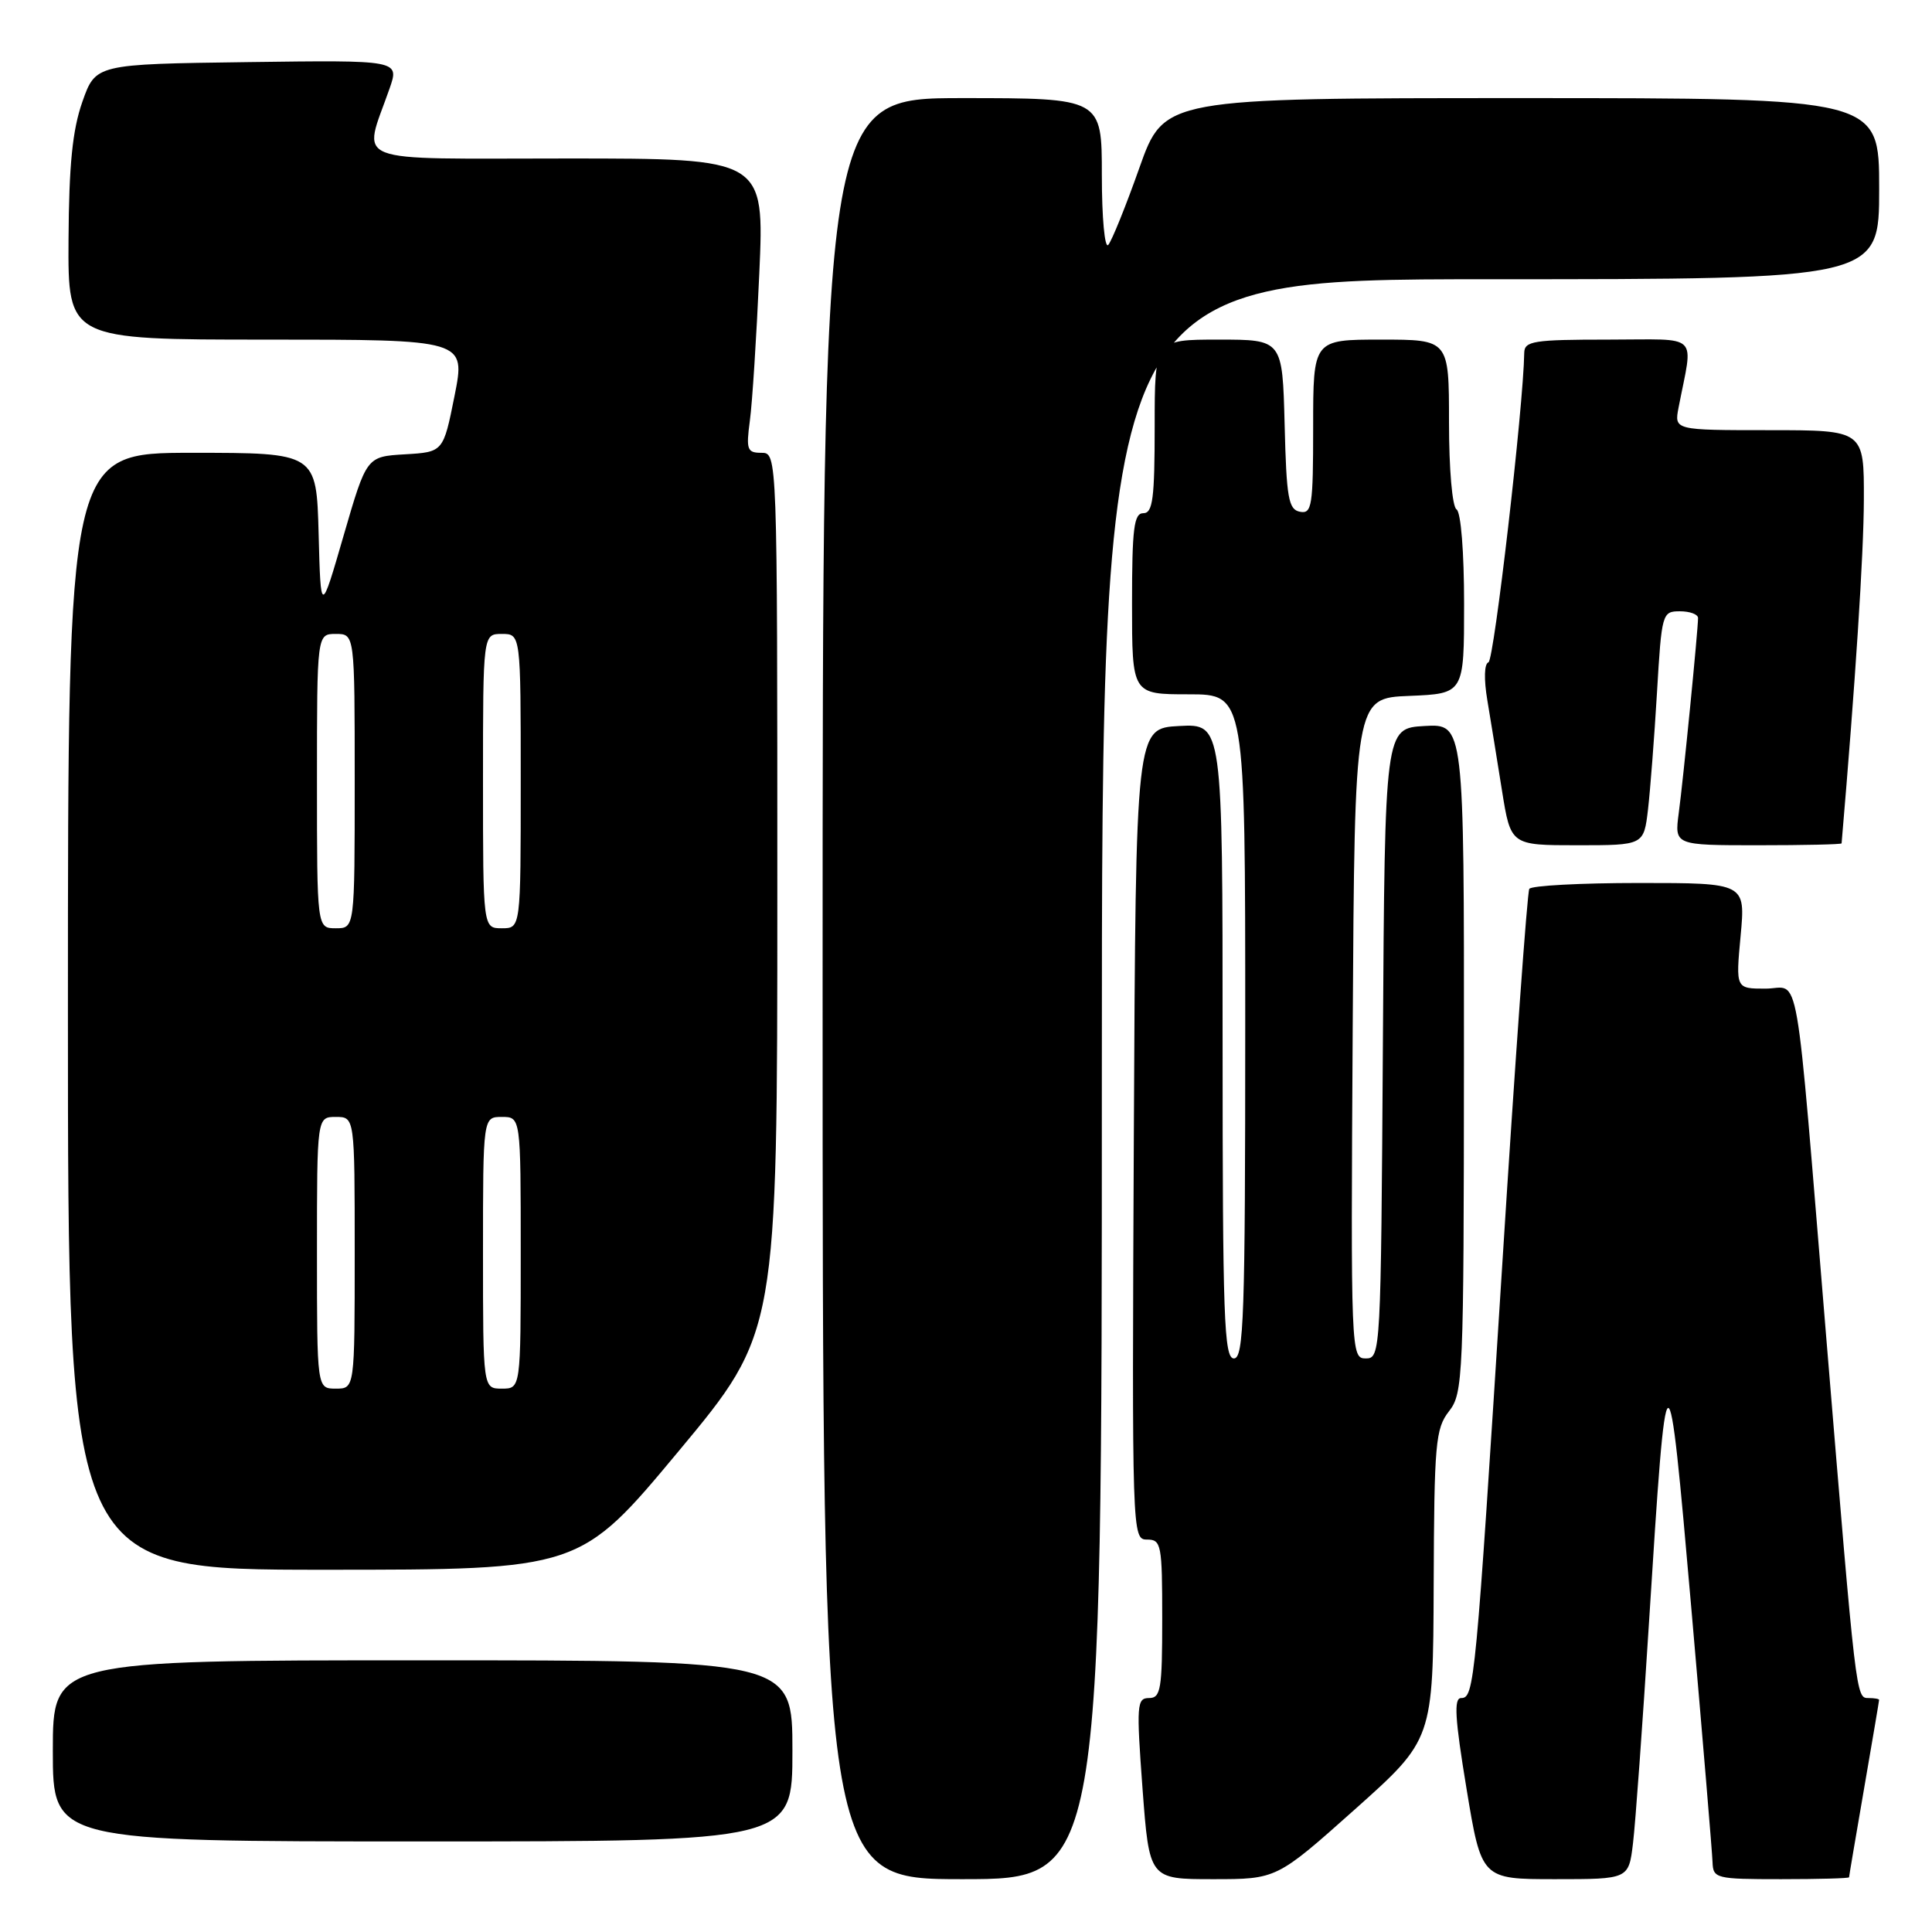 <?xml version="1.0" encoding="UTF-8" standalone="no"?>
<!DOCTYPE svg PUBLIC "-//W3C//DTD SVG 1.1//EN" "http://www.w3.org/Graphics/SVG/1.1/DTD/svg11.dtd" >
<svg xmlns="http://www.w3.org/2000/svg" xmlns:xlink="http://www.w3.org/1999/xlink" version="1.1" viewBox="0 0 256 256">
 <g >
 <path fill="currentColor"
d=" M 146.00 143.00 C 146.00 37.00 146.00 37.00 197.50 37.00 C 249.00 37.00 249.00 37.00 249.00 25.00 C 249.00 13.00 249.00 13.00 201.62 13.00 C 154.25 13.00 154.25 13.00 150.97 22.25 C 149.17 27.34 147.31 31.93 146.85 32.45 C 146.38 32.98 146.00 28.84 146.00 23.20 C 146.00 13.00 146.00 13.00 127.50 13.00 C 109.00 13.00 109.00 13.00 109.00 131.00 C 109.00 249.00 109.00 249.00 127.50 249.00 C 146.00 249.00 146.00 249.00 146.00 143.00 Z  M 179.53 239.75 C 189.89 230.50 189.89 230.50 189.97 210.00 C 190.04 191.24 190.21 189.29 192.00 187.00 C 193.87 184.61 193.96 182.63 193.98 140.20 C 194.00 95.90 194.00 95.90 188.75 96.20 C 183.50 96.50 183.50 96.50 183.24 138.25 C 182.98 179.24 182.94 180.00 180.98 180.00 C 179.01 180.00 178.98 179.42 179.24 136.25 C 179.50 92.50 179.50 92.50 186.75 92.21 C 194.00 91.91 194.00 91.91 194.00 80.02 C 194.00 73.16 193.58 67.86 193.00 67.50 C 192.43 67.15 192.00 62.16 192.00 55.94 C 192.00 45.00 192.00 45.00 183.00 45.00 C 174.00 45.00 174.00 45.00 174.00 56.57 C 174.00 67.06 173.84 68.12 172.25 67.81 C 170.73 67.52 170.46 66.01 170.22 56.24 C 169.93 45.00 169.93 45.00 161.47 45.00 C 153.00 45.00 153.00 45.00 153.00 56.50 C 153.00 66.06 152.75 68.00 151.50 68.00 C 150.25 68.00 150.00 70.00 150.00 80.00 C 150.00 92.00 150.00 92.00 157.50 92.00 C 165.00 92.00 165.00 92.00 165.00 136.00 C 165.00 174.44 164.81 180.00 163.50 180.00 C 162.19 180.00 162.00 174.66 162.00 137.95 C 162.00 95.90 162.00 95.90 156.25 96.20 C 150.50 96.50 150.50 96.50 150.24 150.25 C 149.99 203.50 150.00 204.00 151.99 204.00 C 153.88 204.00 154.00 204.65 154.00 214.50 C 154.00 223.83 153.81 225.00 152.25 225.00 C 150.63 225.00 150.57 225.90 151.39 237.00 C 152.29 249.00 152.29 249.00 160.72 249.00 C 169.16 249.00 169.16 249.00 179.53 239.75 Z  M 216.38 244.25 C 216.70 241.64 217.65 228.47 218.50 215.00 C 220.87 177.44 220.99 177.40 224.10 213.00 C 225.61 230.32 226.88 245.51 226.92 246.75 C 227.00 248.91 227.36 249.00 236.00 249.00 C 240.95 249.00 245.00 248.89 245.01 248.75 C 245.01 248.61 245.91 243.32 247.00 237.00 C 248.09 230.68 248.99 225.39 248.99 225.25 C 249.00 225.11 248.37 225.00 247.60 225.00 C 245.92 225.00 245.96 225.30 242.01 177.50 C 237.75 126.01 238.62 131.00 233.92 131.00 C 229.99 131.00 229.99 131.00 230.64 124.00 C 231.29 117.00 231.29 117.00 217.20 117.00 C 209.46 117.00 202.90 117.35 202.64 117.78 C 202.37 118.20 200.76 140.59 199.06 167.53 C 195.53 223.17 195.36 225.00 193.61 225.00 C 192.62 225.00 192.78 227.68 194.32 237.00 C 196.30 249.00 196.30 249.00 206.06 249.00 C 215.81 249.00 215.81 249.00 216.38 244.25 Z  M 105.00 232.00 C 105.00 220.00 105.00 220.00 56.00 220.00 C 7.00 220.00 7.00 220.00 7.00 232.00 C 7.00 244.00 7.00 244.00 56.00 244.00 C 105.00 244.00 105.00 244.00 105.00 232.00 Z  M 89.92 192.29 C 103.00 176.58 103.00 176.58 103.00 118.29 C 103.00 60.00 103.00 60.00 100.89 60.00 C 99.00 60.00 98.85 59.58 99.36 55.75 C 99.68 53.41 100.24 44.64 100.61 36.25 C 101.29 21.00 101.29 21.00 75.12 21.00 C 45.75 21.00 48.07 21.92 51.62 11.73 C 52.93 7.96 52.93 7.96 32.80 8.23 C 12.67 8.50 12.67 8.50 10.91 13.50 C 9.60 17.24 9.14 21.83 9.08 31.75 C 9.00 45.00 9.00 45.00 35.35 45.00 C 61.71 45.00 61.71 45.00 60.23 52.45 C 58.74 59.90 58.74 59.90 53.65 60.20 C 48.57 60.50 48.57 60.50 45.53 70.97 C 42.50 81.43 42.50 81.43 42.22 70.72 C 41.93 60.00 41.93 60.00 25.47 60.00 C 9.00 60.00 9.00 60.00 9.00 134.00 C 9.00 208.00 9.00 208.00 42.92 208.00 C 76.84 208.00 76.84 208.00 89.92 192.29 Z  M 218.37 107.25 C 218.67 104.64 219.21 97.66 219.56 91.75 C 220.18 81.24 220.25 81.00 222.60 81.00 C 223.92 81.00 225.00 81.40 225.00 81.89 C 225.00 83.45 223.04 103.32 222.44 107.75 C 221.88 112.00 221.88 112.00 232.94 112.00 C 239.02 112.00 244.01 111.89 244.02 111.75 C 245.84 90.51 246.95 73.45 246.97 66.25 C 247.00 57.00 247.00 57.00 234.42 57.00 C 221.84 57.00 221.84 57.00 222.42 54.00 C 224.36 43.94 225.47 45.00 213.08 45.00 C 203.20 45.00 202.00 45.19 201.97 46.75 C 201.86 53.92 197.97 87.51 197.23 87.76 C 196.67 87.94 196.61 89.98 197.08 92.79 C 197.51 95.38 198.39 100.76 199.02 104.75 C 200.18 112.00 200.18 112.00 209.00 112.00 C 217.81 112.00 217.81 112.00 218.37 107.25 Z  M 42.00 166.00 C 42.00 148.00 42.00 148.00 44.50 148.00 C 47.00 148.00 47.00 148.00 47.00 166.00 C 47.00 184.00 47.00 184.00 44.50 184.00 C 42.00 184.00 42.00 184.00 42.00 166.00 Z  M 64.00 166.00 C 64.00 148.00 64.00 148.00 66.50 148.00 C 69.00 148.00 69.00 148.00 69.00 166.00 C 69.00 184.00 69.00 184.00 66.50 184.00 C 64.00 184.00 64.00 184.00 64.00 166.00 Z  M 42.00 103.50 C 42.00 84.00 42.00 84.00 44.50 84.00 C 47.00 84.00 47.00 84.00 47.00 103.50 C 47.00 123.00 47.00 123.00 44.50 123.00 C 42.00 123.00 42.00 123.00 42.00 103.50 Z  M 64.00 103.50 C 64.00 84.00 64.00 84.00 66.50 84.00 C 69.00 84.00 69.00 84.00 69.00 103.50 C 69.00 123.00 69.00 123.00 66.50 123.00 C 64.00 123.00 64.00 123.00 64.00 103.50 Z "/>
</g>
</svg>